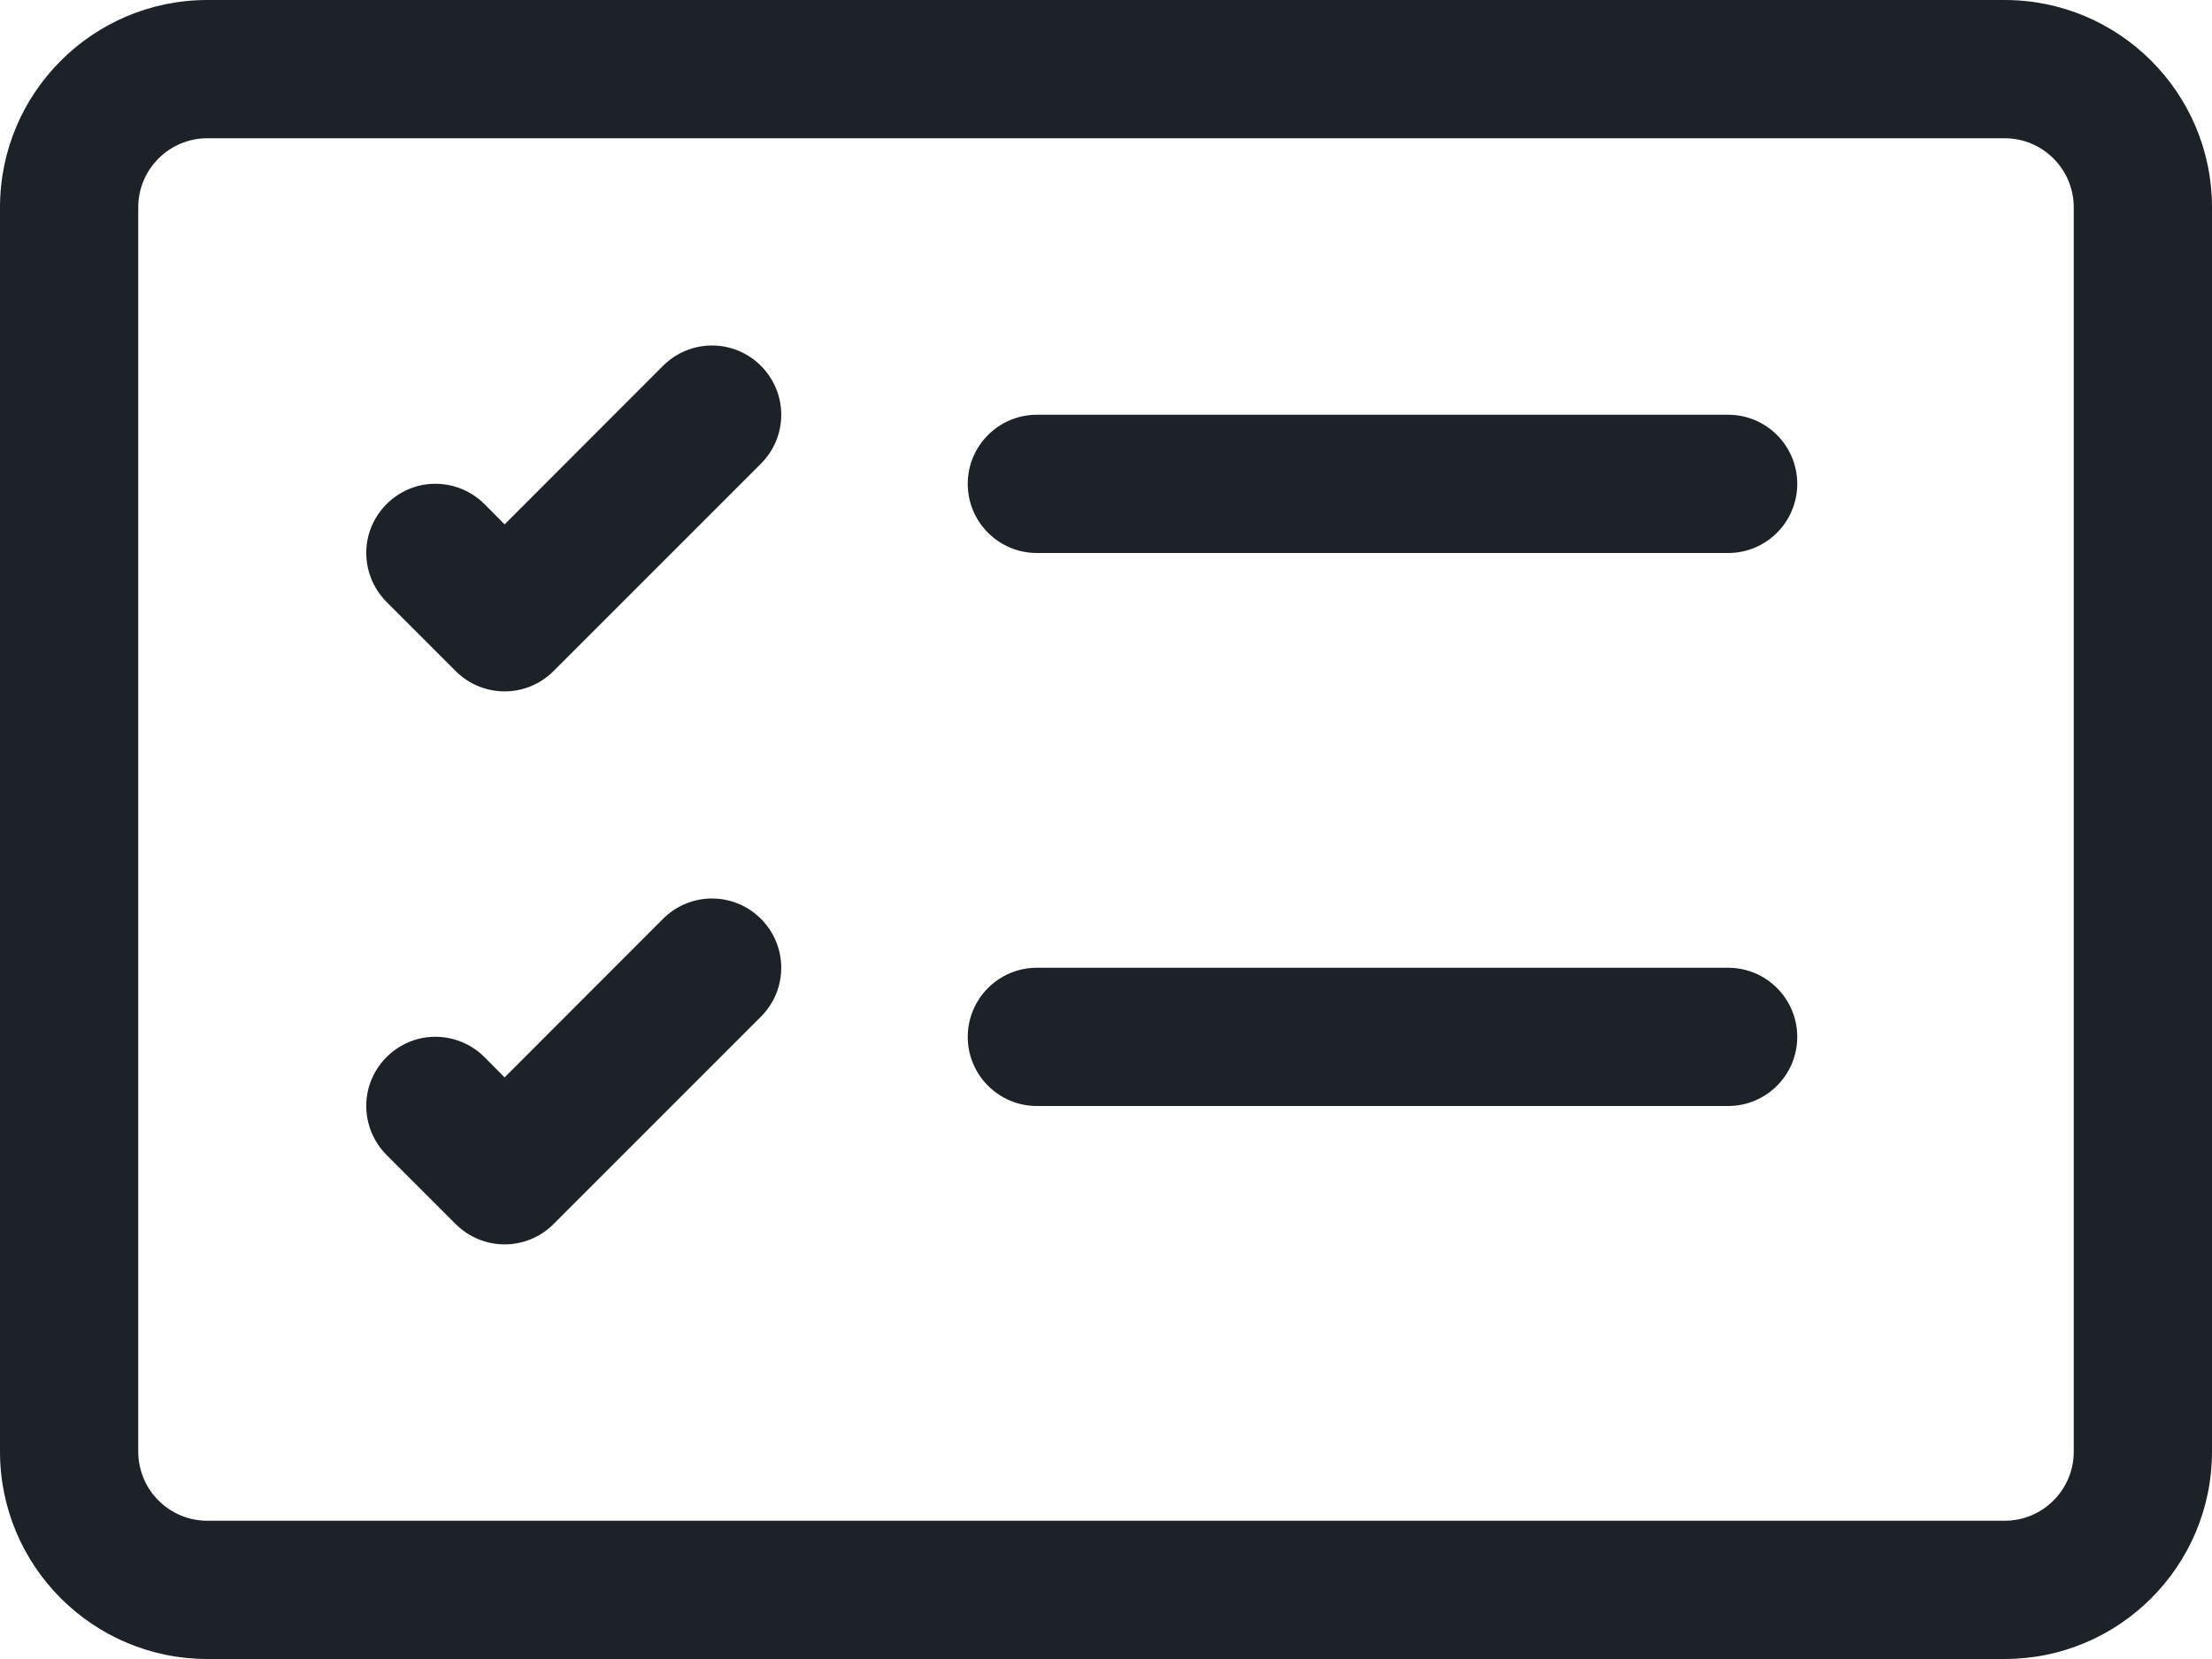 <?xml version="1.0" encoding="UTF-8"?>
<svg width="16px" height="12px" viewBox="0 0 16 12" version="1.1" xmlns="http://www.w3.org/2000/svg" xmlns:xlink="http://www.w3.org/1999/xlink">
    <title>card-checklist</title>
    <g id="Page-1" stroke="none" stroke-width="1" fill="none" fill-rule="evenodd">
        <g id="Broadcasts---new-event" transform="translate(-904, -125)" fill="#1D2229" fill-rule="nonzero">
            <g id="Group-39" transform="translate(0, 100)">
                <g id="Group-46" transform="translate(301, 14)">
                    <g id="Group-44" transform="translate(603, 0)">
                        <g id="card-checklist" transform="translate(0, 11)">
                            <path d="M14.5,1 C14.776,1 15,1.224 15,1.5 L15,10.5 C15,10.776 14.776,11 14.5,11 L1.5,11 C1.224,11 1,10.776 1,10.5 L1,1.5 C1,1.224 1.224,1 1.5,1 L14.5,1 Z M1.5,0 C0.672,0 0,0.672 0,1.5 L0,10.5 C0,11.328 0.672,12 1.5,12 L14.5,12 C15.328,12 16,11.328 16,10.5 L16,1.5 C16,0.672 15.328,0 14.5,0 L1.5,0 Z" id="Shape"></path>
                            <path d="M7,3.5 C7,3.224 7.224,3 7.5,3 L12.5,3 C12.776,3 13,3.224 13,3.5 C13,3.776 12.776,4 12.5,4 L7.5,4 C7.224,4 7,3.776 7,3.5 Z M5.504,2.646 C5.598,2.74 5.651,2.867 5.651,3 C5.651,3.133 5.598,3.26 5.504,3.354 L4.004,4.854 C3.91,4.948 3.783,5.001 3.65,5.001 C3.517,5.001 3.39,4.948 3.296,4.854 L2.796,4.354 C2.67,4.228 2.62,4.043 2.666,3.87 C2.713,3.698 2.848,3.563 3.02,3.516 C3.193,3.47 3.378,3.52 3.504,3.646 L3.65,3.793 L4.796,2.646 C4.89,2.552 5.017,2.499 5.15,2.499 C5.283,2.499 5.41,2.552 5.504,2.646 Z M7,7.5 C7,7.224 7.224,7 7.5,7 L12.5,7 C12.776,7 13,7.224 13,7.5 C13,7.776 12.776,8 12.5,8 L7.5,8 C7.224,8 7,7.776 7,7.5 Z M5.504,6.646 C5.598,6.74 5.651,6.867 5.651,7 C5.651,7.133 5.598,7.26 5.504,7.354 L4.004,8.854 C3.91,8.948 3.783,9.001 3.65,9.001 C3.517,9.001 3.39,8.948 3.296,8.854 L2.796,8.354 C2.67,8.228 2.62,8.043 2.666,7.87 C2.713,7.698 2.848,7.563 3.02,7.516 C3.193,7.47 3.378,7.52 3.504,7.646 L3.65,7.793 L4.796,6.646 C4.89,6.552 5.017,6.499 5.15,6.499 C5.283,6.499 5.41,6.552 5.504,6.646 L5.504,6.646 Z" id="Shape"></path>
                        </g>
                    </g>
                </g>
            </g>
        </g>
    </g>
</svg>
